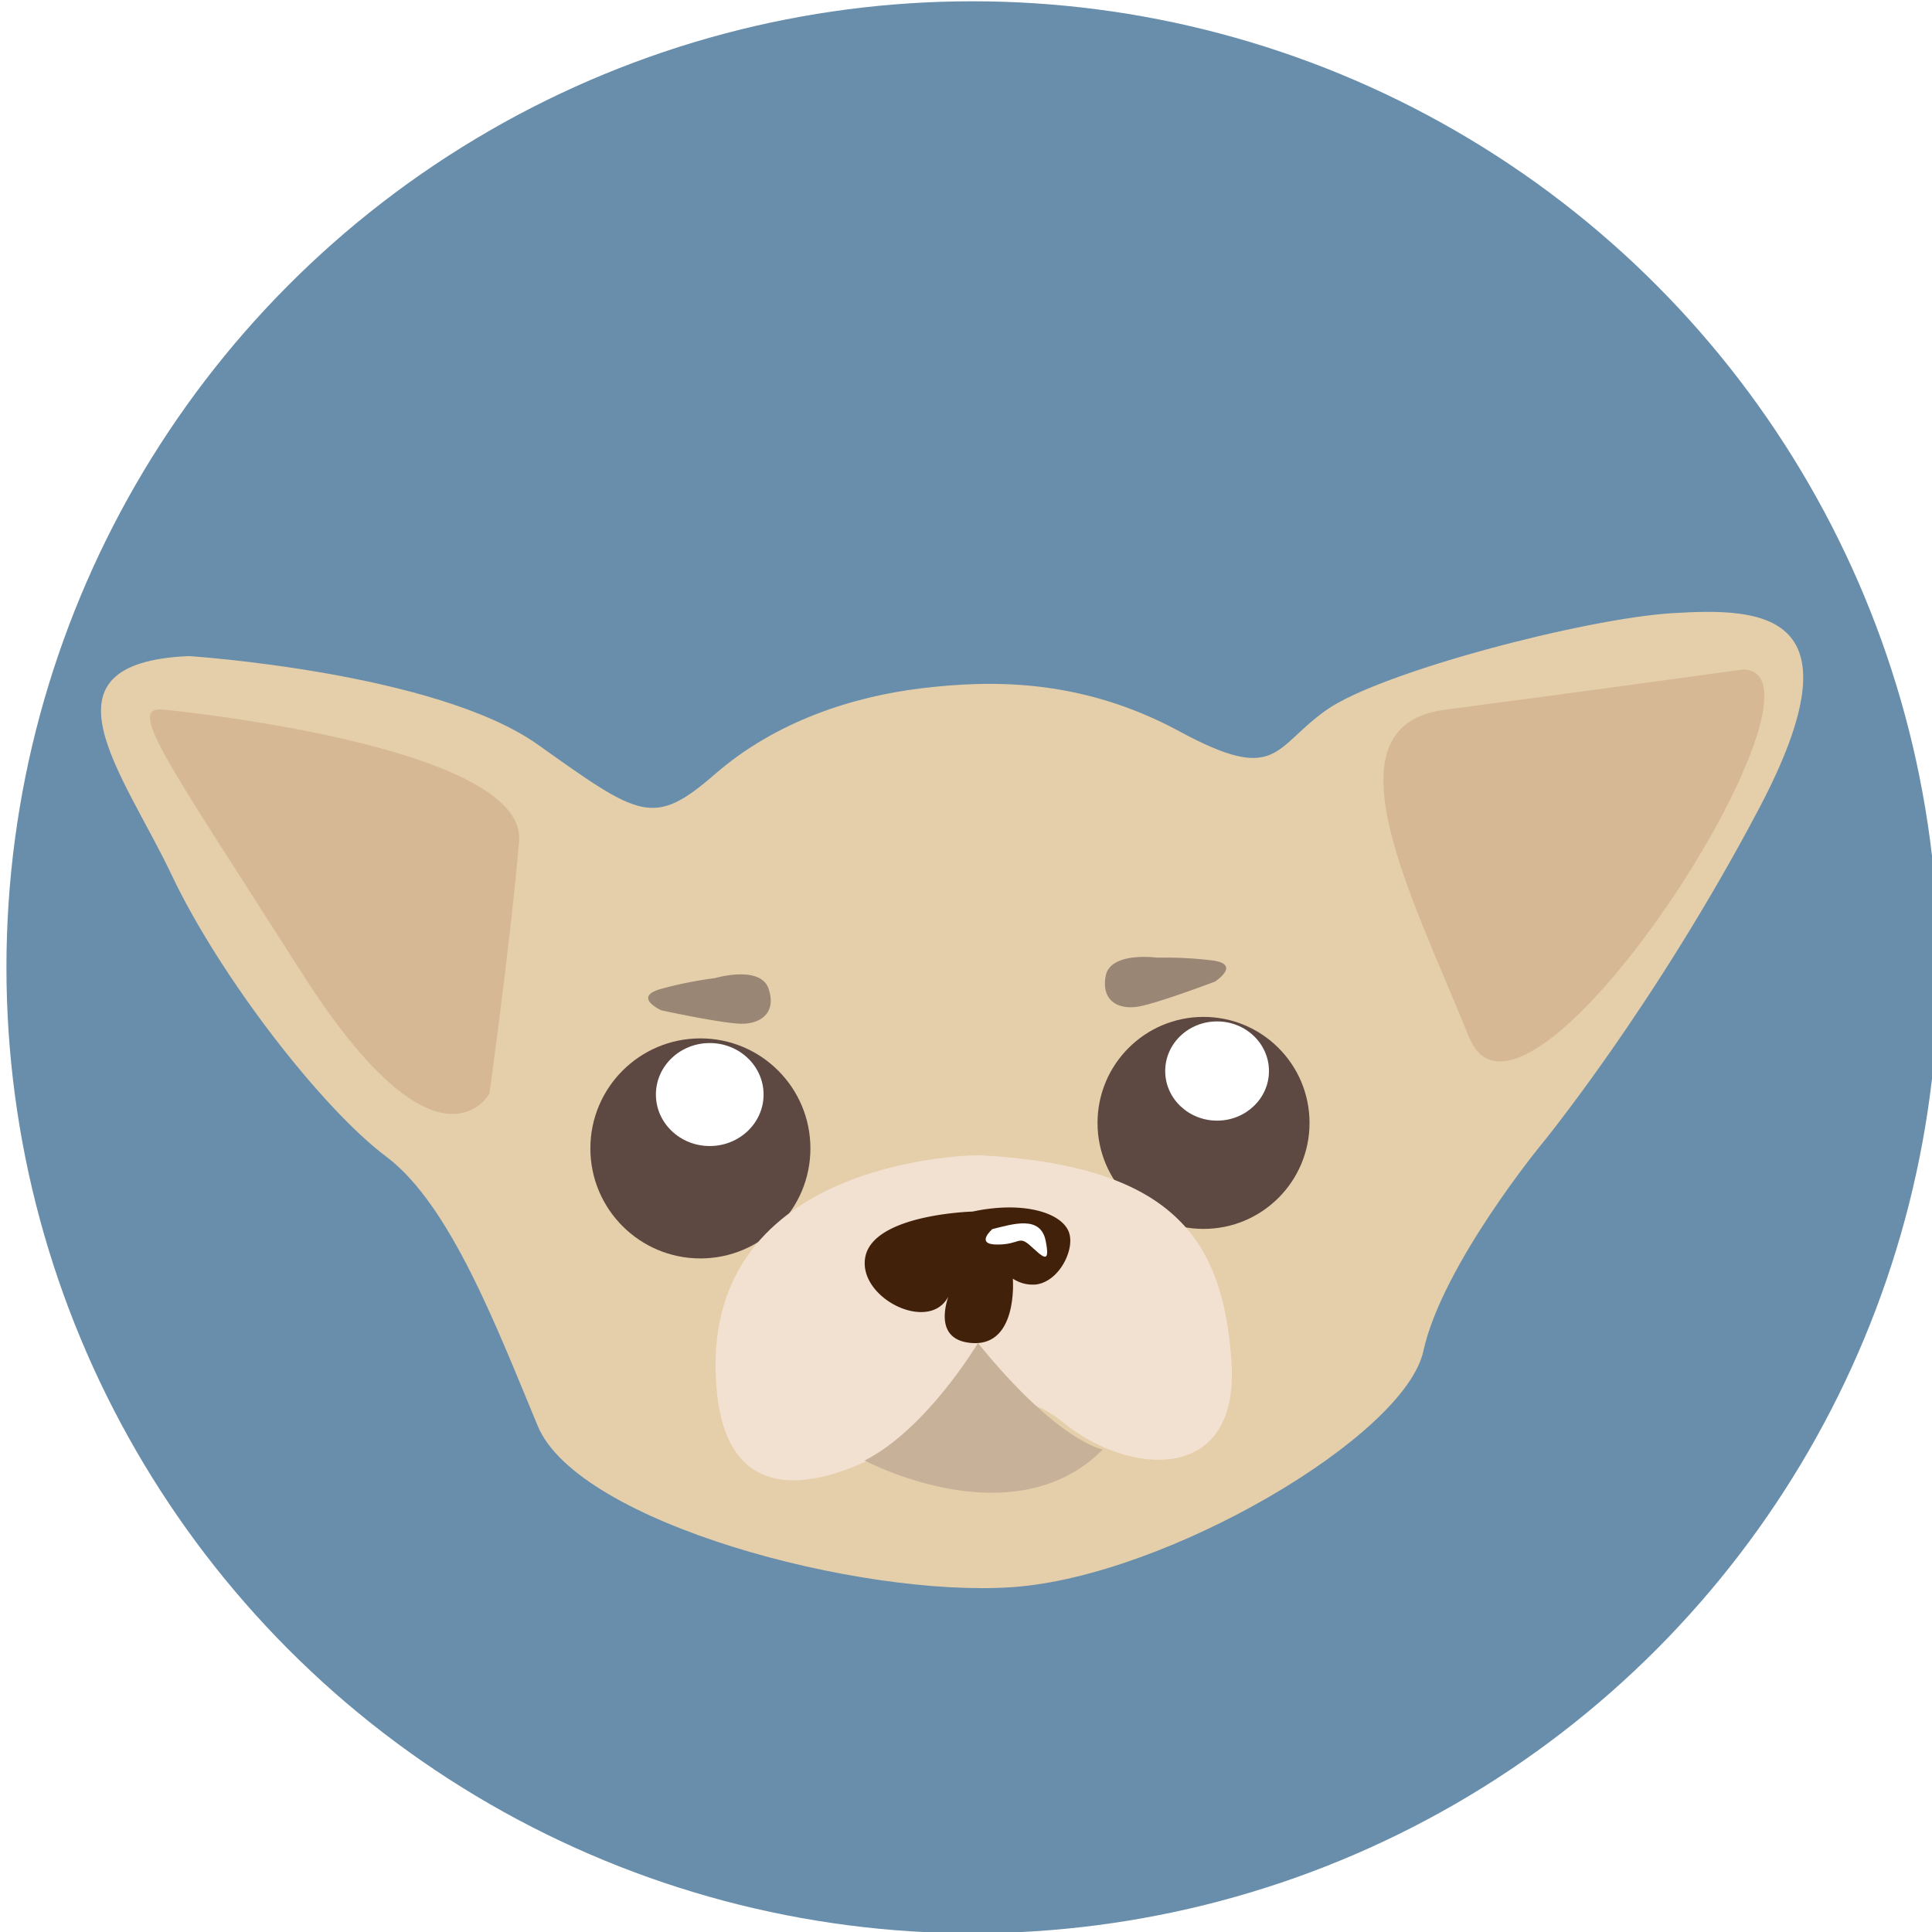 <svg xmlns="http://www.w3.org/2000/svg" viewBox="0 0 750 750"><defs><style>.cls-1{fill:#688eab;}.cls-2{fill:#e5cfaa;}.cls-3{fill:#5e4842;}.cls-4{fill:#fff;}.cls-5{fill:#f2e1d1;}.cls-6{fill:#c7b299;}.cls-7{fill:#42210b;}.cls-8{fill:#77210b;opacity:0.13;}.cls-9{fill:#998675;}

	#Dog_4:hover #BG4{fill:#cccccc;}


</style></defs><title>Artboard 4</title><g id="Dog_4" data-name="Dog 4"><circle id="BG4" class="cls-1" cx="377.5" cy="375.5" r="375"/><g id="Dog4"><path id="Head" class="cls-2" d="M73.37,254.69s95.84,6.25,135.42,34.37,44.8,32.3,68.76,11.46,54.17-30.21,80.21-33.33,61.47-4.17,100,16.67,36.46,6.25,57.3-8.34,100-35.42,134.38-37.5,74-1,33.34,76-84.38,130.21-84.38,130.21-38.55,46.88-45.84,80.22-100,87.5-159.39,91.67-168.76-25-184.39-62.5S174.94,467.72,149.94,449,85.35,379.18,66.6,339.59,12.43,257.29,73.37,254.69Z"/><g id="Eyes"><g id="EyeL"><circle id="EyeBodyL" class="cls-3" cx="271.89" cy="445.81" r="42.71"/><ellipse id="EyeShineL" class="cls-4" cx="275.52" cy="424.9" rx="20.9" ry="19.99"/></g><g id="EyeR"><circle id="EyeBodyR" class="cls-3" cx="467.21" cy="435.91" r="41.15"/><ellipse id="EyeShineR" class="cls-4" cx="472.47" cy="415.77" rx="20.14" ry="19.26"/></g></g><g id="Face"><path id="Mouth" class="cls-5" d="M380.14,448.45s-103.22,0-102.35,82.44S359.23,554,359.23,554s28-22.86,53.25-2,68.87,24.66,65.58-23.43S455,452.5,380.14,448.45Z"/><path id="Chin" class="cls-6" d="M379.64,521.37s-19.79,33.34-44,45.6c0,0,57.64,30.82,92.47-4.26C428.15,562.71,410.89,559.92,379.64,521.37Z"/><g id="Nose"><path id="NoseBody" class="cls-7" d="M377.56,470.33s-38.55,1-41.67,17.71,28.12,31.25,33.33,12.5c0,0-9.37,19.79,8.34,20.83s15.62-25,15.62-25a13.92,13.92,0,0,0,9.29,2.23c8.77-1.39,14.69-13.34,12.59-19.94C412.57,470.85,397.46,466.06,377.56,470.33Z"/><path id="NoseShine" class="cls-4" d="M385.23,477.13s-6.94,6,1.88,6,8.22-3.68,12.81.4,8,8,6-1.89S393.42,475.11,385.23,477.13Z"/></g></g><g id="InnerEars"><path id="InnerEarL" class="cls-8" d="M64,275.52s140.64,13.54,137.51,51.05S190,424.49,190,424.49,170.25,461,117.12,377.61,48.37,273.44,64,275.52Z"/><path id="InnerEarR" class="cls-8" d="M676.54,259.9c41.66,0-84.39,196.88-106.26,142.71S513,281.77,560.9,275.52,676.54,259.9,676.54,259.9Z"/></g><g id="EyeBrows"><path id="EyeBrowL" class="cls-9" d="M277.55,379.7s17.71-5.21,20.83,4.16-3.12,13.55-10.41,13.55-31.26-5.21-31.26-5.21-11.45-5.21,0-8.34A152.38,152.38,0,0,1,277.55,379.7Z"/><path id="EyeBrowR" class="cls-9" d="M449.2,371.77s-18.28-2.55-20,7.19,5.08,12.93,12.3,11.86,30.14-9.76,30.14-9.76,10.57-6.84-1.23-8.24A150.6,150.6,0,0,0,449.2,371.77Z"/></g></g></g></svg>